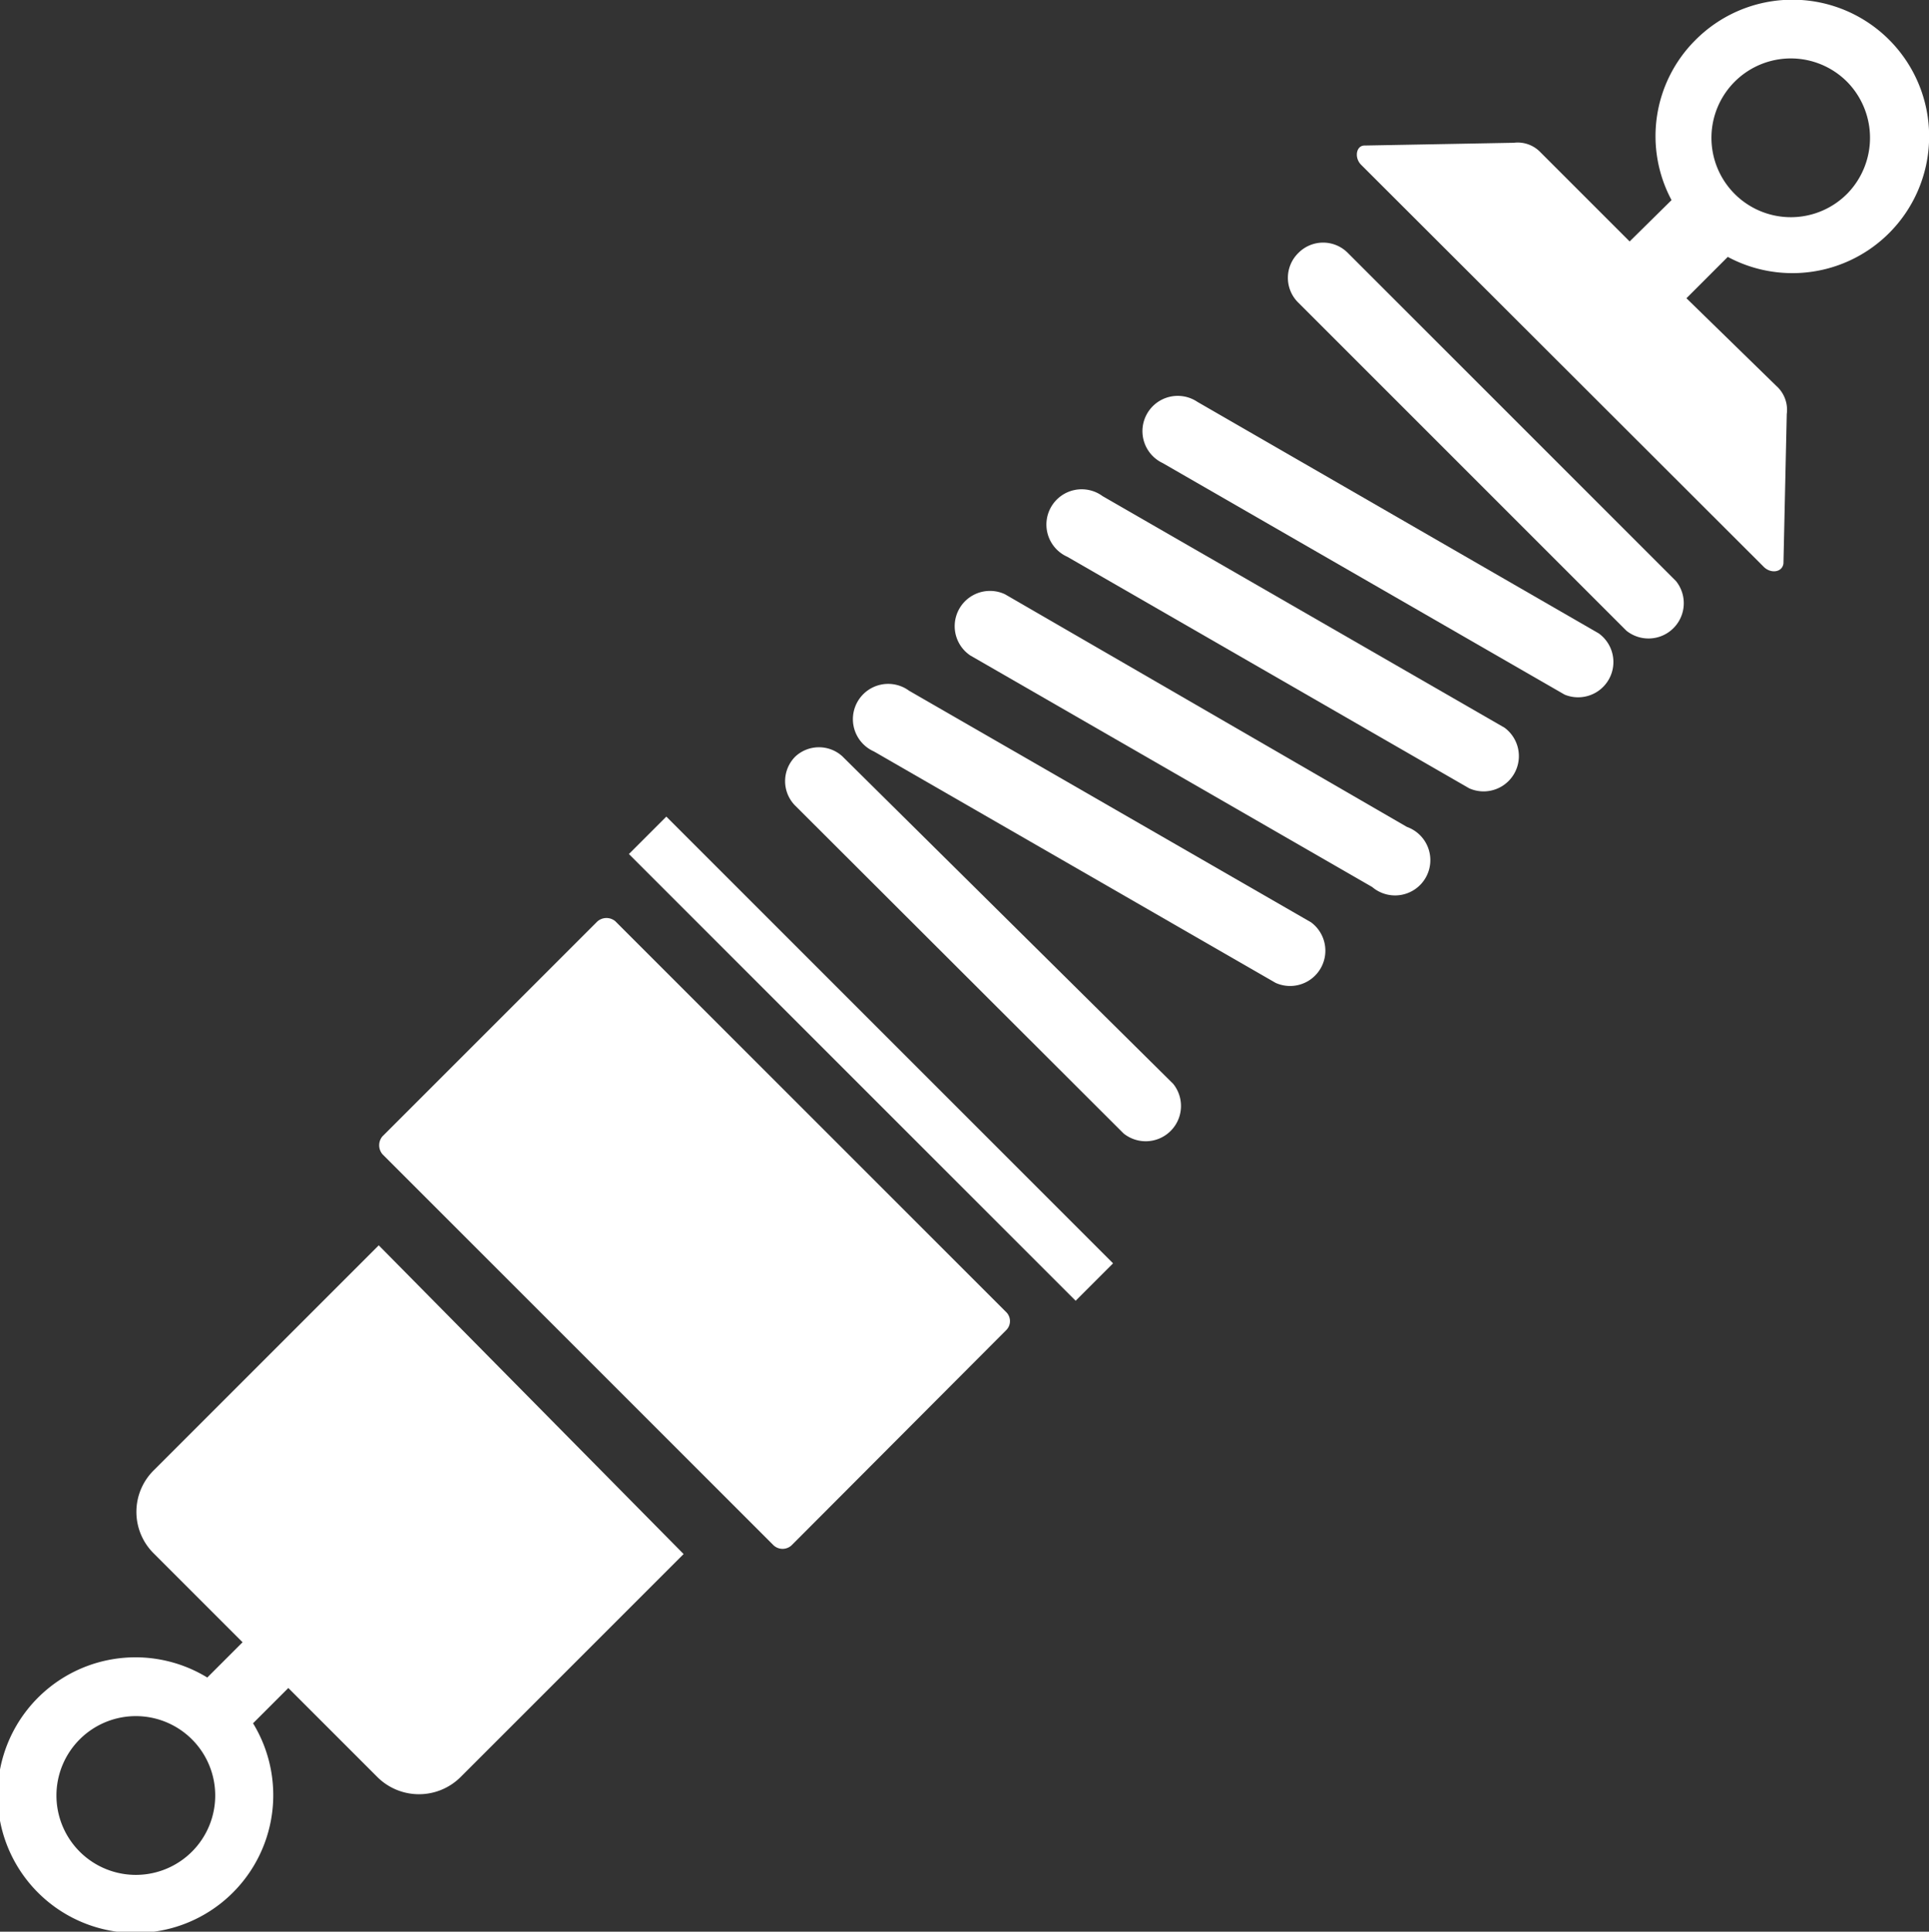 <svg xmlns="http://www.w3.org/2000/svg" viewBox="0 0 34.99 35.04"><rect x="0" y="0" width="34.99" height="35.04" fill="#333333" stroke="none"/><defs><style>.cls-1{fill:#fff;}</style></defs><title>ShockAsset 10</title><g id="Layer_2" data-name="Layer 2"><g id="Layer_2-2" data-name="Layer 2"><path class="cls-1" d="M14.43,13.72a.63.63,0,0,0,0,.9l5.95,5.94a.64.64,0,0,0,.9-.9l-6-5.94A.63.63,0,0,0,14.43,13.72Z"/><path class="cls-1" d="M21.72,7.29a.64.64,0,1,0-.63,1.11l7.29,4.2A.64.64,0,0,0,29,11.49Z"/><path class="cls-1" d="M20,9a.64.64,0,1,0-.64,1.1l7.29,4.2a.64.64,0,0,0,.64-1.1Z"/><path class="cls-1" d="M18.23,10.78a.64.64,0,0,0-.63,1.11l7.29,4.2A.64.64,0,1,0,25.52,15Z"/><path class="cls-1" d="M16.49,12.53a.64.64,0,1,0-.64,1.1l7.29,4.2a.64.64,0,0,0,.64-1.1Z"/><rect class="cls-1" x="15.32" y="13.47" width="0.96" height="11.46" transform="translate(-8.95 16.8) rotate(-45)"/><path class="cls-1" d="M23.55,4.59a.63.63,0,0,0,0,.9l5.95,5.95a.64.64,0,0,0,.9-.9L24.45,4.59A.63.63,0,0,0,23.55,4.59Z"/><path class="cls-1" d="M10.83,16.72,6.94,20.61a.25.25,0,0,0,0,.33l.86.86,5.38,5.38.85.85a.24.24,0,0,0,.33,0l3.89-3.9a.23.23,0,0,0,0-.33l-7.09-7.09A.25.25,0,0,0,10.83,16.72Z"/><path class="cls-1" d="M2.79,26.67a1.06,1.06,0,0,0,0,1.51L4.4,29.79l-.64.64a2.5,2.5,0,1,0,.83.83l.64-.64,1.62,1.62a1.07,1.07,0,0,0,1.5,0l4.05-4.05,0,0L6.87,22.59l0,0Zm.71,6.9a1.44,1.44,0,1,1,0-2A1.44,1.44,0,0,1,3.5,33.57Z"/><path class="cls-1" d="M30.75.73a2.46,2.46,0,0,0-.43,2.9l-.76.75L27.94,2.76a.57.57,0,0,0-.48-.17l-2.71.05c-.15,0-.19.22-.06.35L32,10.29c.13.12.33.09.35-.07l.06-2.71A.58.58,0,0,0,32.22,7L30.59,5.41l.75-.75A2.48,2.48,0,1,0,30.75.73ZM33.52,3.5a1.44,1.44,0,1,1,0-2A1.45,1.45,0,0,1,33.52,3.5Z"/></g></g></svg>